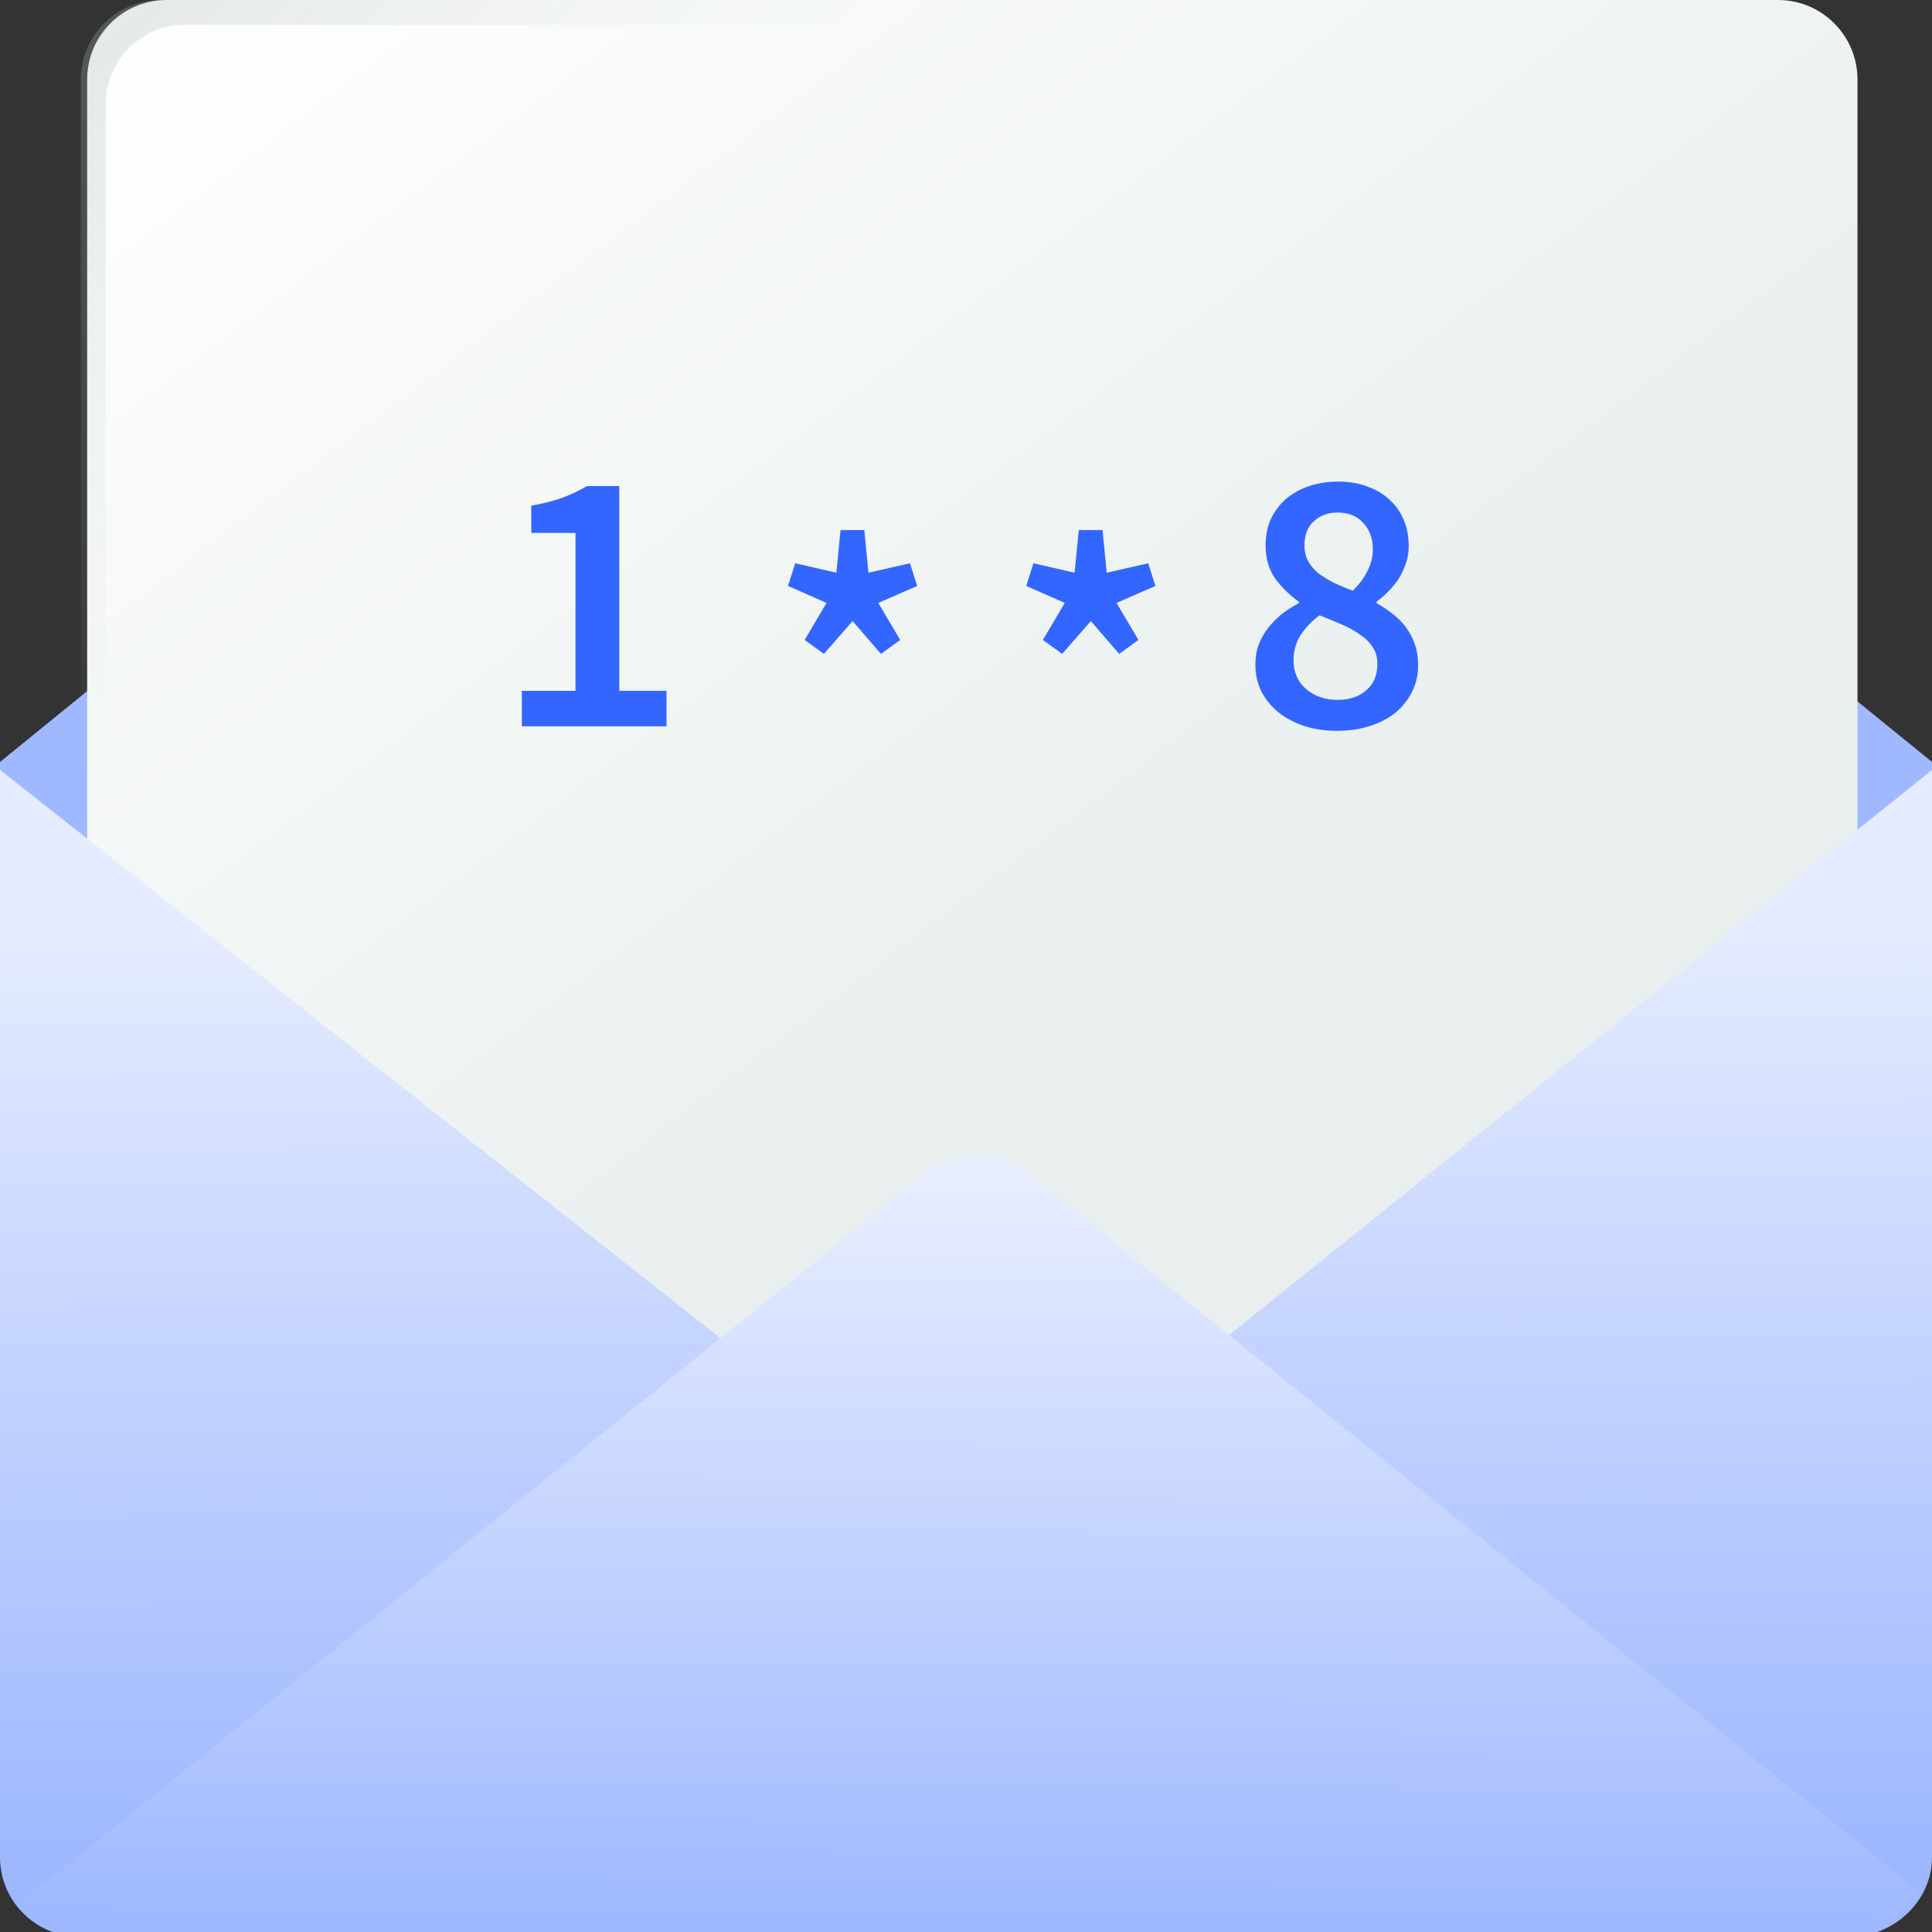 <svg width="133" height="133" viewBox="0 0 133 133" fill="none" xmlns="http://www.w3.org/2000/svg">
<rect x="0" y="0" width="133" height="133" fill="#333333" stroke="none"/>
<g clip-path="url(#clip0)">
<path d="M63.055 1.224L0 52.453V62H66.5H133V52.453L69.945 1.224C67.935 -0.408 65.065 -0.408 63.055 1.224Z" fill="#9FB8FF"/>
<path d="M122.398 114.627H11.473C8.451 114.627 6 112.176 6 109.154V5.473C6 2.451 8.45 0 11.473 0H122.398C125.42 0 127.871 2.451 127.871 5.473V109.154C127.871 112.177 125.421 114.627 122.398 114.627Z" fill="url(#paint0_linear)"/>
<path d="M127.435 106.104V108.235C127.435 111.763 124.572 114.627 121.044 114.627H11.956C8.428 114.627 5.564 111.763 5.564 108.235V106.104H127.435Z" fill="url(#paint1_linear)"/>
<path d="M133 53V127.859C133 130.881 130.366 133.322 127.344 133.322H5.473C2.452 133.322 0 130.87 0 127.849V53L67.139 105.956L133 53Z" fill="url(#paint2_linear)"/>
<path d="M132.171 130.263L70.666 80.672C68.661 79.056 65.8 79.056 63.795 80.672L1.352 131.019C2.356 132.229 3.87 133 5.565 133H127.436C129.461 133 131.225 131.898 132.171 130.263Z" fill="url(#paint3_linear)"/>
<path d="M7.271 110.86V7.179C7.271 4.157 9.721 1.706 12.744 1.706H123.669C124.743 1.706 125.742 2.02 126.587 2.555C125.617 1.021 123.911 0 121.962 0H11.038C8.015 0 5.564 2.451 5.564 5.473V109.154C5.564 111.103 6.586 112.809 8.12 113.779C7.585 112.933 7.271 111.934 7.271 110.86Z" fill="url(#paint4_linear)"/>
<path d="M35.924 50V47.556H39.616V36.688H36.574V34.816C37.406 34.66 38.117 34.478 38.706 34.27C39.313 34.045 39.876 33.776 40.396 33.464H42.632V47.556H45.882V50H35.924ZM92.037 50.312C91.223 50.312 90.469 50.199 89.775 49.974C89.1 49.749 88.51 49.437 88.007 49.038C87.522 48.639 87.132 48.163 86.838 47.608C86.56 47.053 86.421 46.438 86.421 45.762C86.421 45.242 86.499 44.774 86.656 44.358C86.829 43.925 87.054 43.535 87.332 43.188C87.609 42.841 87.921 42.529 88.267 42.252C88.632 41.975 89.013 41.732 89.412 41.524V41.42C88.77 40.969 88.224 40.432 87.773 39.808C87.34 39.184 87.124 38.43 87.124 37.546C87.124 36.87 87.245 36.263 87.487 35.726C87.748 35.189 88.094 34.729 88.528 34.348C88.978 33.967 89.507 33.672 90.114 33.464C90.737 33.256 91.405 33.152 92.115 33.152C92.861 33.152 93.528 33.265 94.118 33.49C94.724 33.698 95.236 34.001 95.651 34.4C96.085 34.781 96.414 35.249 96.639 35.804C96.865 36.341 96.978 36.948 96.978 37.624C96.978 38.04 96.908 38.439 96.769 38.82C96.648 39.184 96.484 39.531 96.275 39.86C96.067 40.172 95.825 40.467 95.547 40.744C95.287 41.004 95.028 41.229 94.767 41.42V41.524C95.149 41.732 95.513 41.975 95.859 42.252C96.206 42.512 96.51 42.815 96.769 43.162C97.029 43.509 97.237 43.899 97.394 44.332C97.549 44.765 97.627 45.259 97.627 45.814C97.627 46.455 97.489 47.053 97.212 47.608C96.951 48.145 96.579 48.622 96.094 49.038C95.608 49.437 95.019 49.749 94.326 49.974C93.632 50.199 92.87 50.312 92.037 50.312ZM93.129 40.666C93.58 40.215 93.918 39.756 94.144 39.288C94.386 38.82 94.507 38.326 94.507 37.806C94.507 37.078 94.291 36.48 93.858 36.012C93.442 35.527 92.844 35.284 92.064 35.284C91.422 35.284 90.885 35.483 90.451 35.882C90.018 36.263 89.802 36.818 89.802 37.546C89.802 37.962 89.888 38.326 90.061 38.638C90.235 38.95 90.469 39.227 90.763 39.47C91.076 39.695 91.431 39.912 91.829 40.12C92.228 40.311 92.662 40.493 93.129 40.666ZM92.09 48.18C92.887 48.18 93.537 47.963 94.04 47.53C94.559 47.097 94.82 46.49 94.82 45.71C94.82 45.259 94.716 44.878 94.507 44.566C94.299 44.237 94.013 43.951 93.65 43.708C93.303 43.448 92.887 43.214 92.401 43.006C91.916 42.798 91.396 42.581 90.841 42.356C90.322 42.737 89.888 43.188 89.541 43.708C89.212 44.228 89.047 44.809 89.047 45.45C89.047 46.282 89.342 46.949 89.931 47.452C90.521 47.937 91.24 48.18 92.09 48.18Z" fill="#3366FF"/>
<path d="M56.718 45.016L55.392 44.054L56.9 41.506L54.248 40.336L54.742 38.776L57.576 39.426L57.862 36.488H59.5L59.786 39.426L62.646 38.776L63.14 40.336L60.462 41.506L61.97 44.054L60.644 45.016L58.694 42.754L56.718 45.016ZM73.118 45.016L71.792 44.054L73.3 41.506L70.648 40.336L71.142 38.776L73.976 39.426L74.262 36.488H75.9L76.186 39.426L79.046 38.776L79.54 40.336L76.862 41.506L78.37 44.054L77.044 45.016L75.094 42.754L73.118 45.016Z" fill="#3366FF"/>
</g>
<defs>
<linearGradient id="paint0_linear" x1="6" y1="0" x2="67" y2="80.5" gradientUnits="userSpaceOnUse">
<stop stop-color="white"/>
<stop offset="1" stop-color="#E8EFEE"/>
</linearGradient>
<linearGradient id="paint1_linear" x1="128.5" y1="105.127" x2="-0.262" y2="115.493" gradientUnits="userSpaceOnUse">
<stop stop-color="#C2CECE" stop-opacity="0"/>
<stop offset="0.179" stop-color="#AFBCBC" stop-opacity="0.179"/>
<stop offset="1" stop-color="#5B6A6A"/>
</linearGradient>
<linearGradient id="paint2_linear" x1="66" y1="63.5" x2="66.411" y2="127.841" gradientUnits="userSpaceOnUse">
<stop stop-color="#E5ECFF"/>
<stop offset="1" stop-color="#9EB7FF"/>
</linearGradient>
<linearGradient id="paint3_linear" x1="67" y1="79" x2="66.763" y2="132.952" gradientUnits="userSpaceOnUse">
<stop stop-color="#EBF0FF"/>
<stop offset="1" stop-color="#9EB7FF"/>
</linearGradient>
<linearGradient id="paint4_linear" x1="35.563" y1="26.373" x2="-57.844" y2="-67.032" gradientUnits="userSpaceOnUse">
<stop stop-color="#C2CECE" stop-opacity="0"/>
<stop offset="0.179" stop-color="#AFBCBC" stop-opacity="0.179"/>
<stop offset="1" stop-color="#5B6A6A"/>
</linearGradient>
<clipPath id="clip0">
<rect width="133" height="133" fill="white"/>
</clipPath>
</defs>
</svg>

